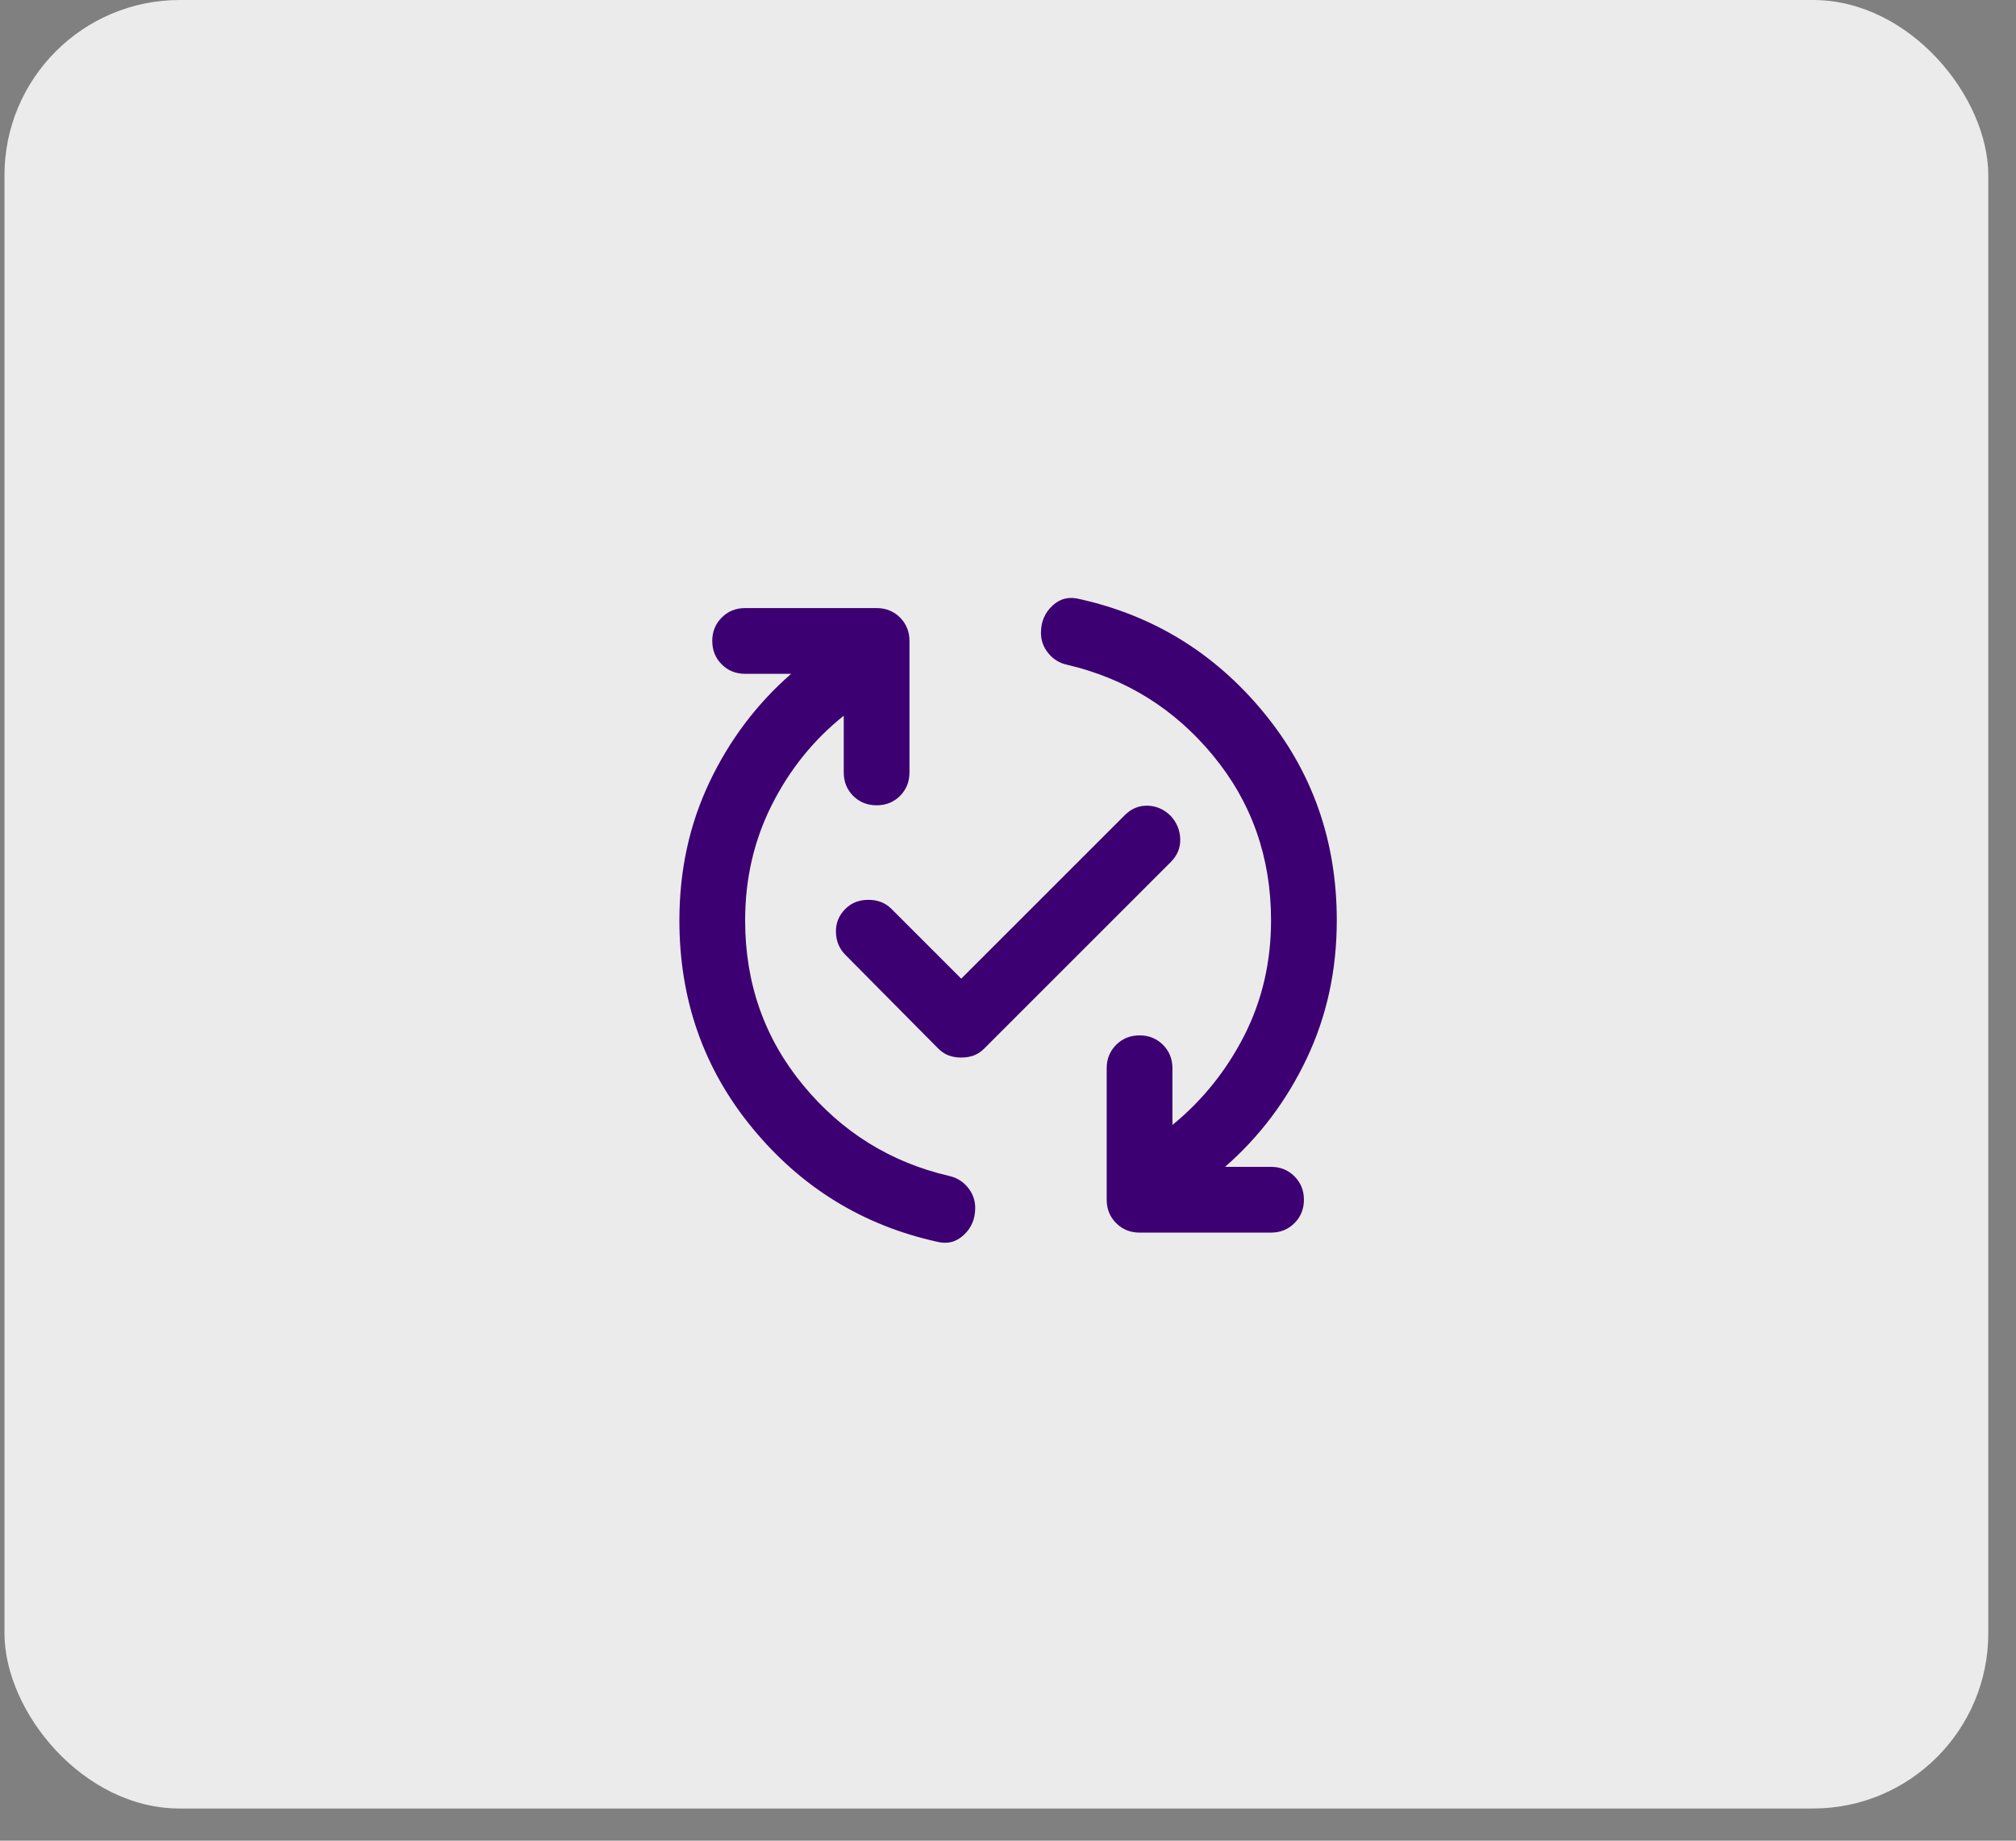 <svg width="46" height="42" viewBox="0 0 46 42" fill="none" xmlns="http://www.w3.org/2000/svg">
<rect x="0" y="0" width="46" height="42" fill="#808080" stroke="none"/>
<rect x="0.102" width="45.266" height="41.266" rx="4" fill="#EBEBEB"/>
<path d="M24.633 13.669C26.321 14.044 27.721 14.906 28.833 16.256C29.946 17.607 30.502 19.188 30.502 21C30.502 22.138 30.274 23.188 29.817 24.15C29.361 25.113 28.739 25.938 27.952 26.625H29.002C29.215 26.625 29.392 26.697 29.536 26.841C29.68 26.985 29.752 27.163 29.752 27.375C29.752 27.588 29.68 27.766 29.536 27.909C29.392 28.053 29.215 28.125 29.002 28.125H26.002C25.79 28.125 25.611 28.053 25.468 27.909C25.324 27.766 25.252 27.588 25.252 27.375V24.375C25.252 24.163 25.324 23.985 25.468 23.84C25.611 23.697 25.79 23.625 26.002 23.625C26.215 23.625 26.392 23.697 26.536 23.84C26.68 23.985 26.752 24.163 26.752 24.375V25.669C27.439 25.107 27.986 24.425 28.393 23.625C28.799 22.825 29.002 21.95 29.002 21C29.002 19.563 28.561 18.309 27.68 17.241C26.799 16.172 25.689 15.482 24.352 15.169C24.177 15.132 24.033 15.044 23.921 14.906C23.808 14.769 23.752 14.613 23.752 14.438C23.752 14.188 23.84 13.982 24.015 13.819C24.189 13.656 24.396 13.607 24.633 13.669ZM21.371 28.331C19.683 27.956 18.283 27.094 17.171 25.744C16.058 24.394 15.502 22.813 15.502 21C15.502 19.863 15.73 18.813 16.187 17.85C16.643 16.888 17.265 16.063 18.052 15.375H17.002C16.79 15.375 16.611 15.303 16.468 15.159C16.324 15.016 16.252 14.838 16.252 14.625C16.252 14.413 16.324 14.235 16.468 14.091C16.611 13.947 16.79 13.875 17.002 13.875H20.002C20.215 13.875 20.393 13.947 20.537 14.091C20.68 14.235 20.752 14.413 20.752 14.625V17.625C20.752 17.838 20.68 18.016 20.537 18.16C20.393 18.303 20.215 18.375 20.002 18.375C19.79 18.375 19.611 18.303 19.467 18.16C19.324 18.016 19.252 17.838 19.252 17.625V16.331C18.564 16.881 18.017 17.56 17.611 18.366C17.205 19.172 17.002 20.05 17.002 21C17.002 22.438 17.443 23.691 18.324 24.759C19.205 25.828 20.314 26.519 21.652 26.831C21.827 26.869 21.971 26.956 22.083 27.094C22.196 27.232 22.252 27.388 22.252 27.563C22.252 27.813 22.165 28.019 21.989 28.181C21.814 28.344 21.608 28.394 21.371 28.331ZM21.933 24.131C21.833 24.131 21.739 24.116 21.652 24.085C21.564 24.053 21.483 24 21.408 23.925L19.29 21.788C19.152 21.65 19.08 21.478 19.074 21.272C19.068 21.066 19.14 20.888 19.29 20.738C19.427 20.6 19.602 20.532 19.814 20.532C20.027 20.532 20.202 20.6 20.34 20.738L21.933 22.331L25.665 18.6C25.814 18.45 25.989 18.378 26.189 18.384C26.39 18.391 26.564 18.469 26.715 18.619C26.852 18.769 26.924 18.944 26.93 19.144C26.936 19.344 26.864 19.519 26.715 19.669L22.458 23.925C22.383 24 22.302 24.053 22.215 24.085C22.127 24.116 22.033 24.131 21.933 24.131Z" fill="#3D0072"/>
</svg>
